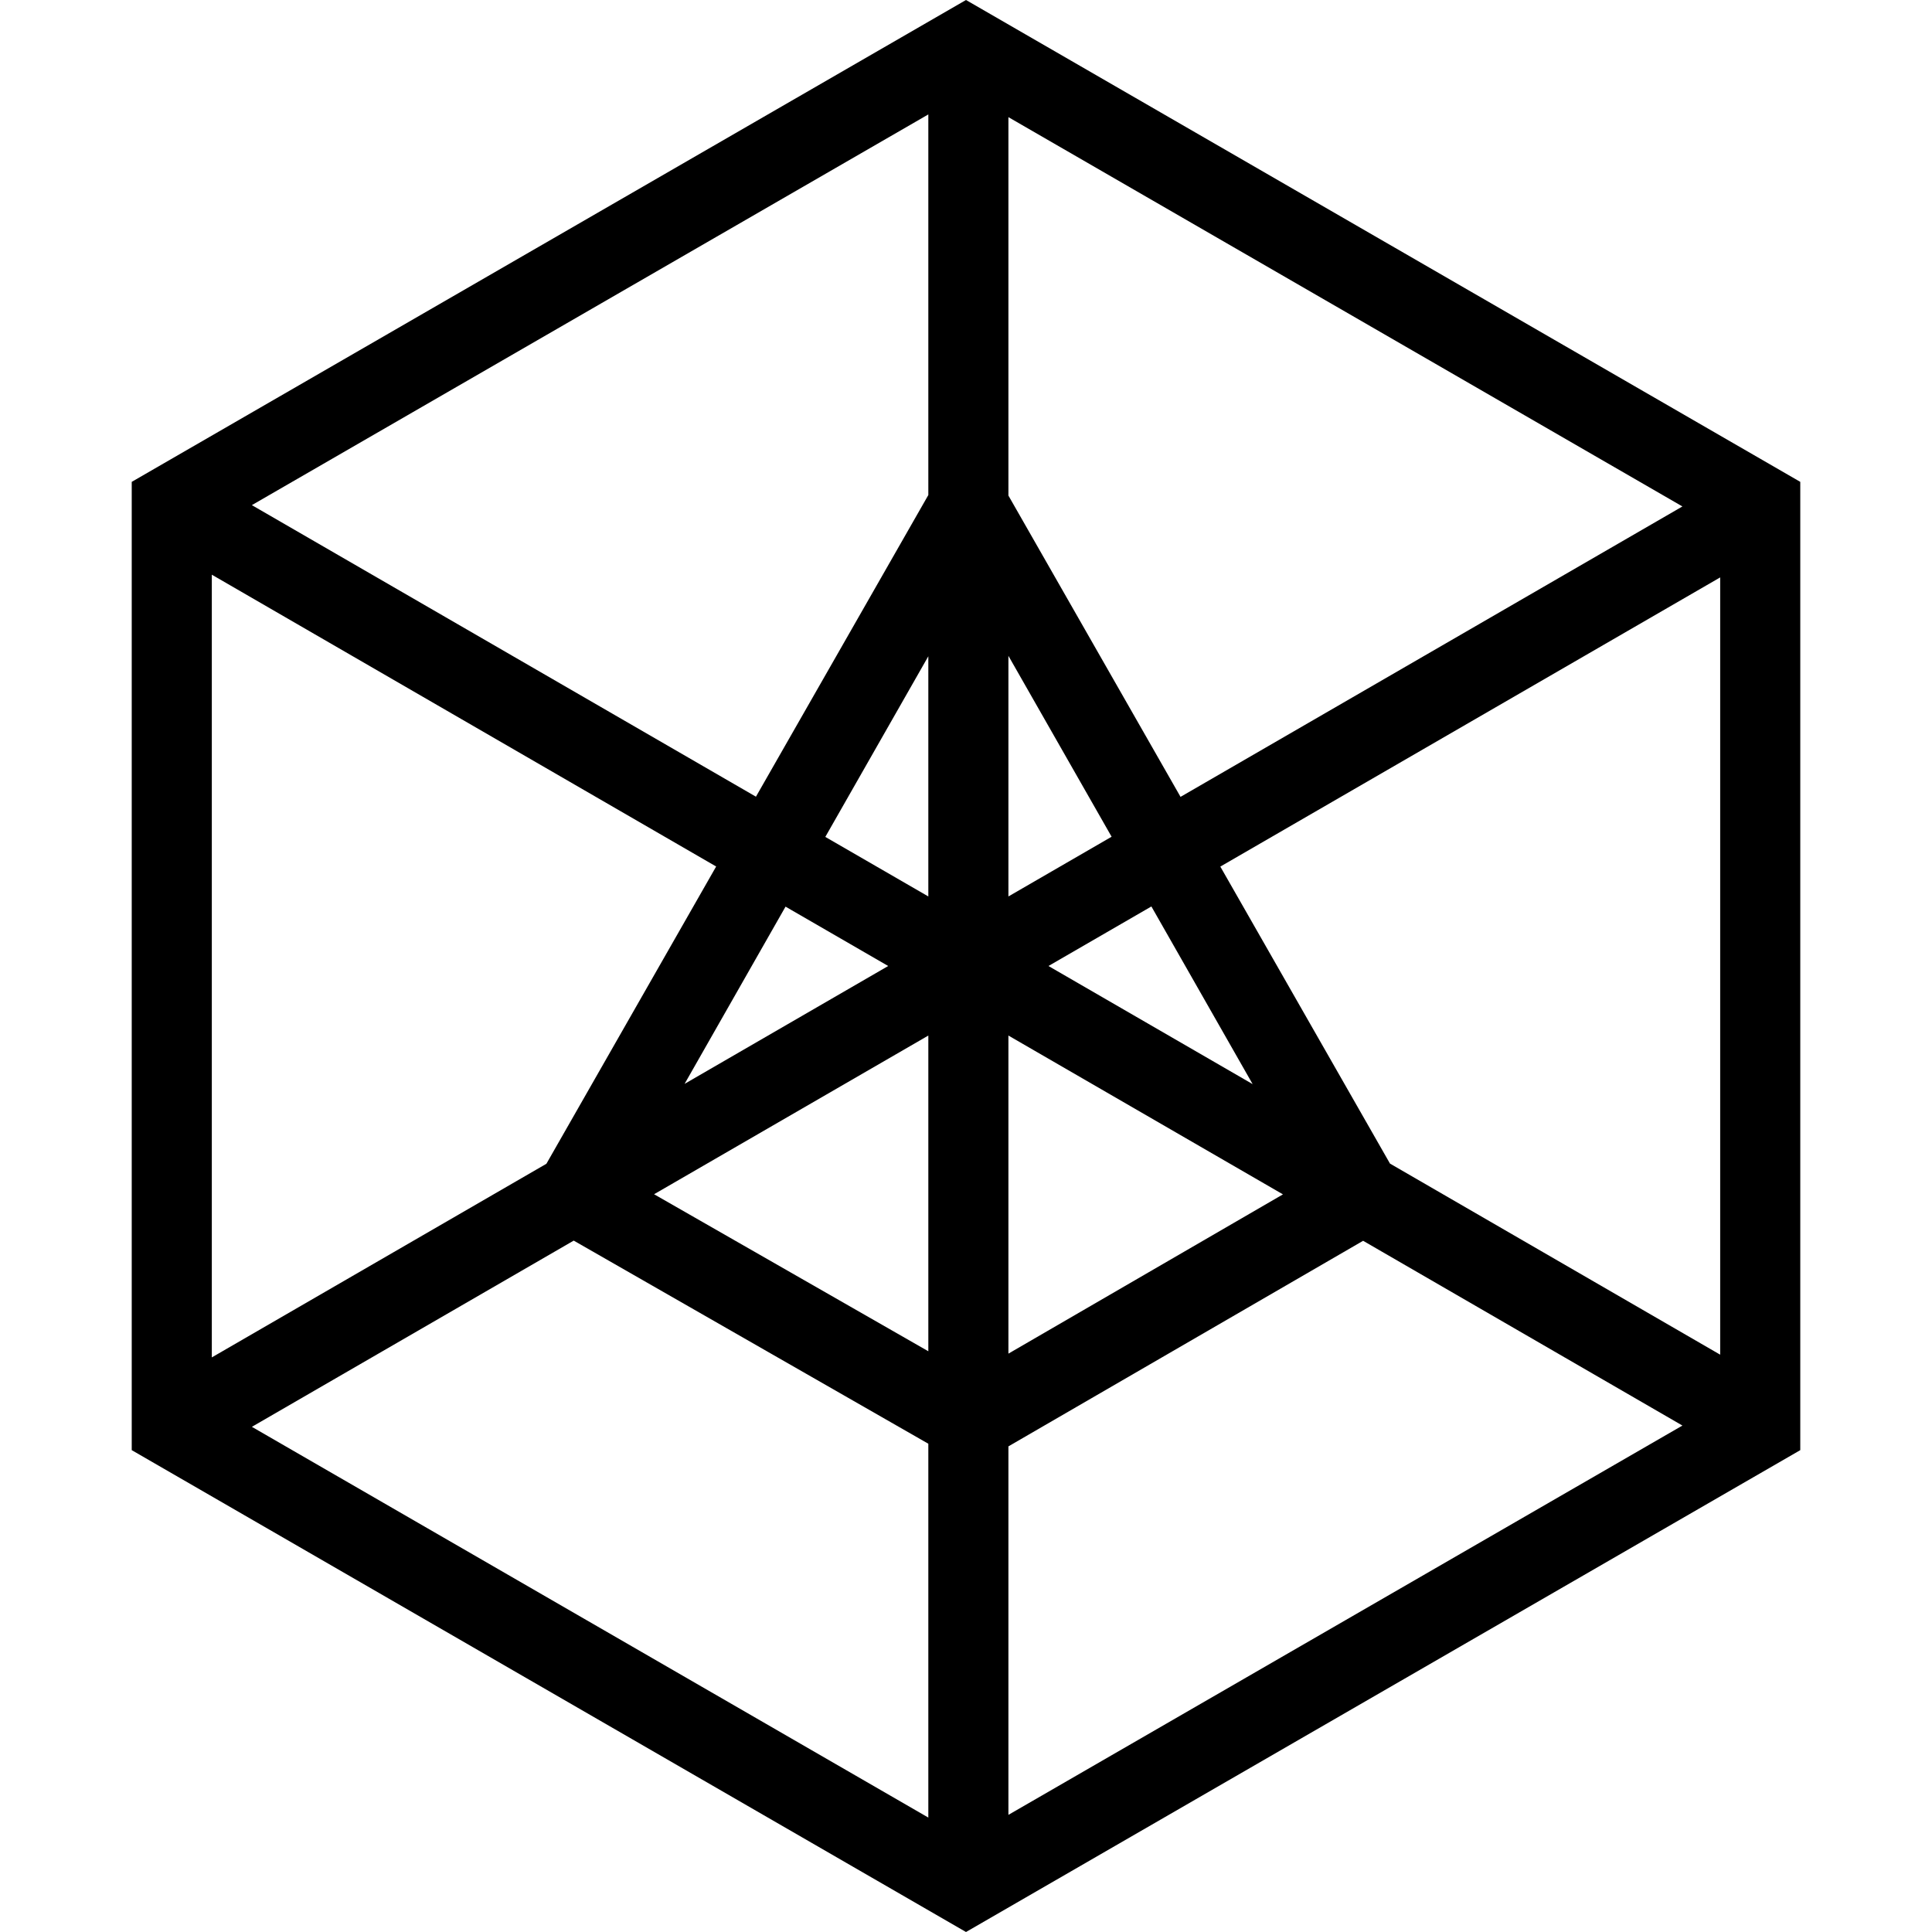 <svg
   xmlns="http://www.w3.org/2000/svg"
   viewBox="0 0 22 22">
  <g
     transform="translate(-5,-5)">
    <path
       d="M 6.5,10.487 16,5 25.5,10.487 V 21.513 L 16,27 6.5,21.513 Z m 0.912,9.97 3.81,-2.205 1.933,-3.385 -5.743,-3.323 z m 0.457,0.791 7.702,4.449 V 21.44 l -4.038,-2.313 -3.664,2.12 z m 16.719,-9.673 -5.692,3.293 1.932,3.382 3.76,2.176 z m -0.43,-0.808 -7.675,-4.433 v 4.309 l 1.96,3.431 z m -6.047,4.555 -1.172,0.678 2.325,1.345 z m -0.453,-0.794 -1.175,-2.06 v 2.74 z m -4.864,2.815 2.32,-1.343 -1.169,-0.676 -1.15,2.019 z m -0.346,1.256 3.123,1.788 v -3.595 z m -4.58,-7.847 5.74,3.32 1.963,-3.435 V 6.303 Z m 16.29,10.481 -3.636,-2.104 -4.039,2.341 v 4.196 z M 19.61,18.601 16.483,16.792 v 3.622 L 19.61,18.6 Z m -5.212,-4.071 1.173,0.678 v -2.735 z" />
  </g>
</svg>
